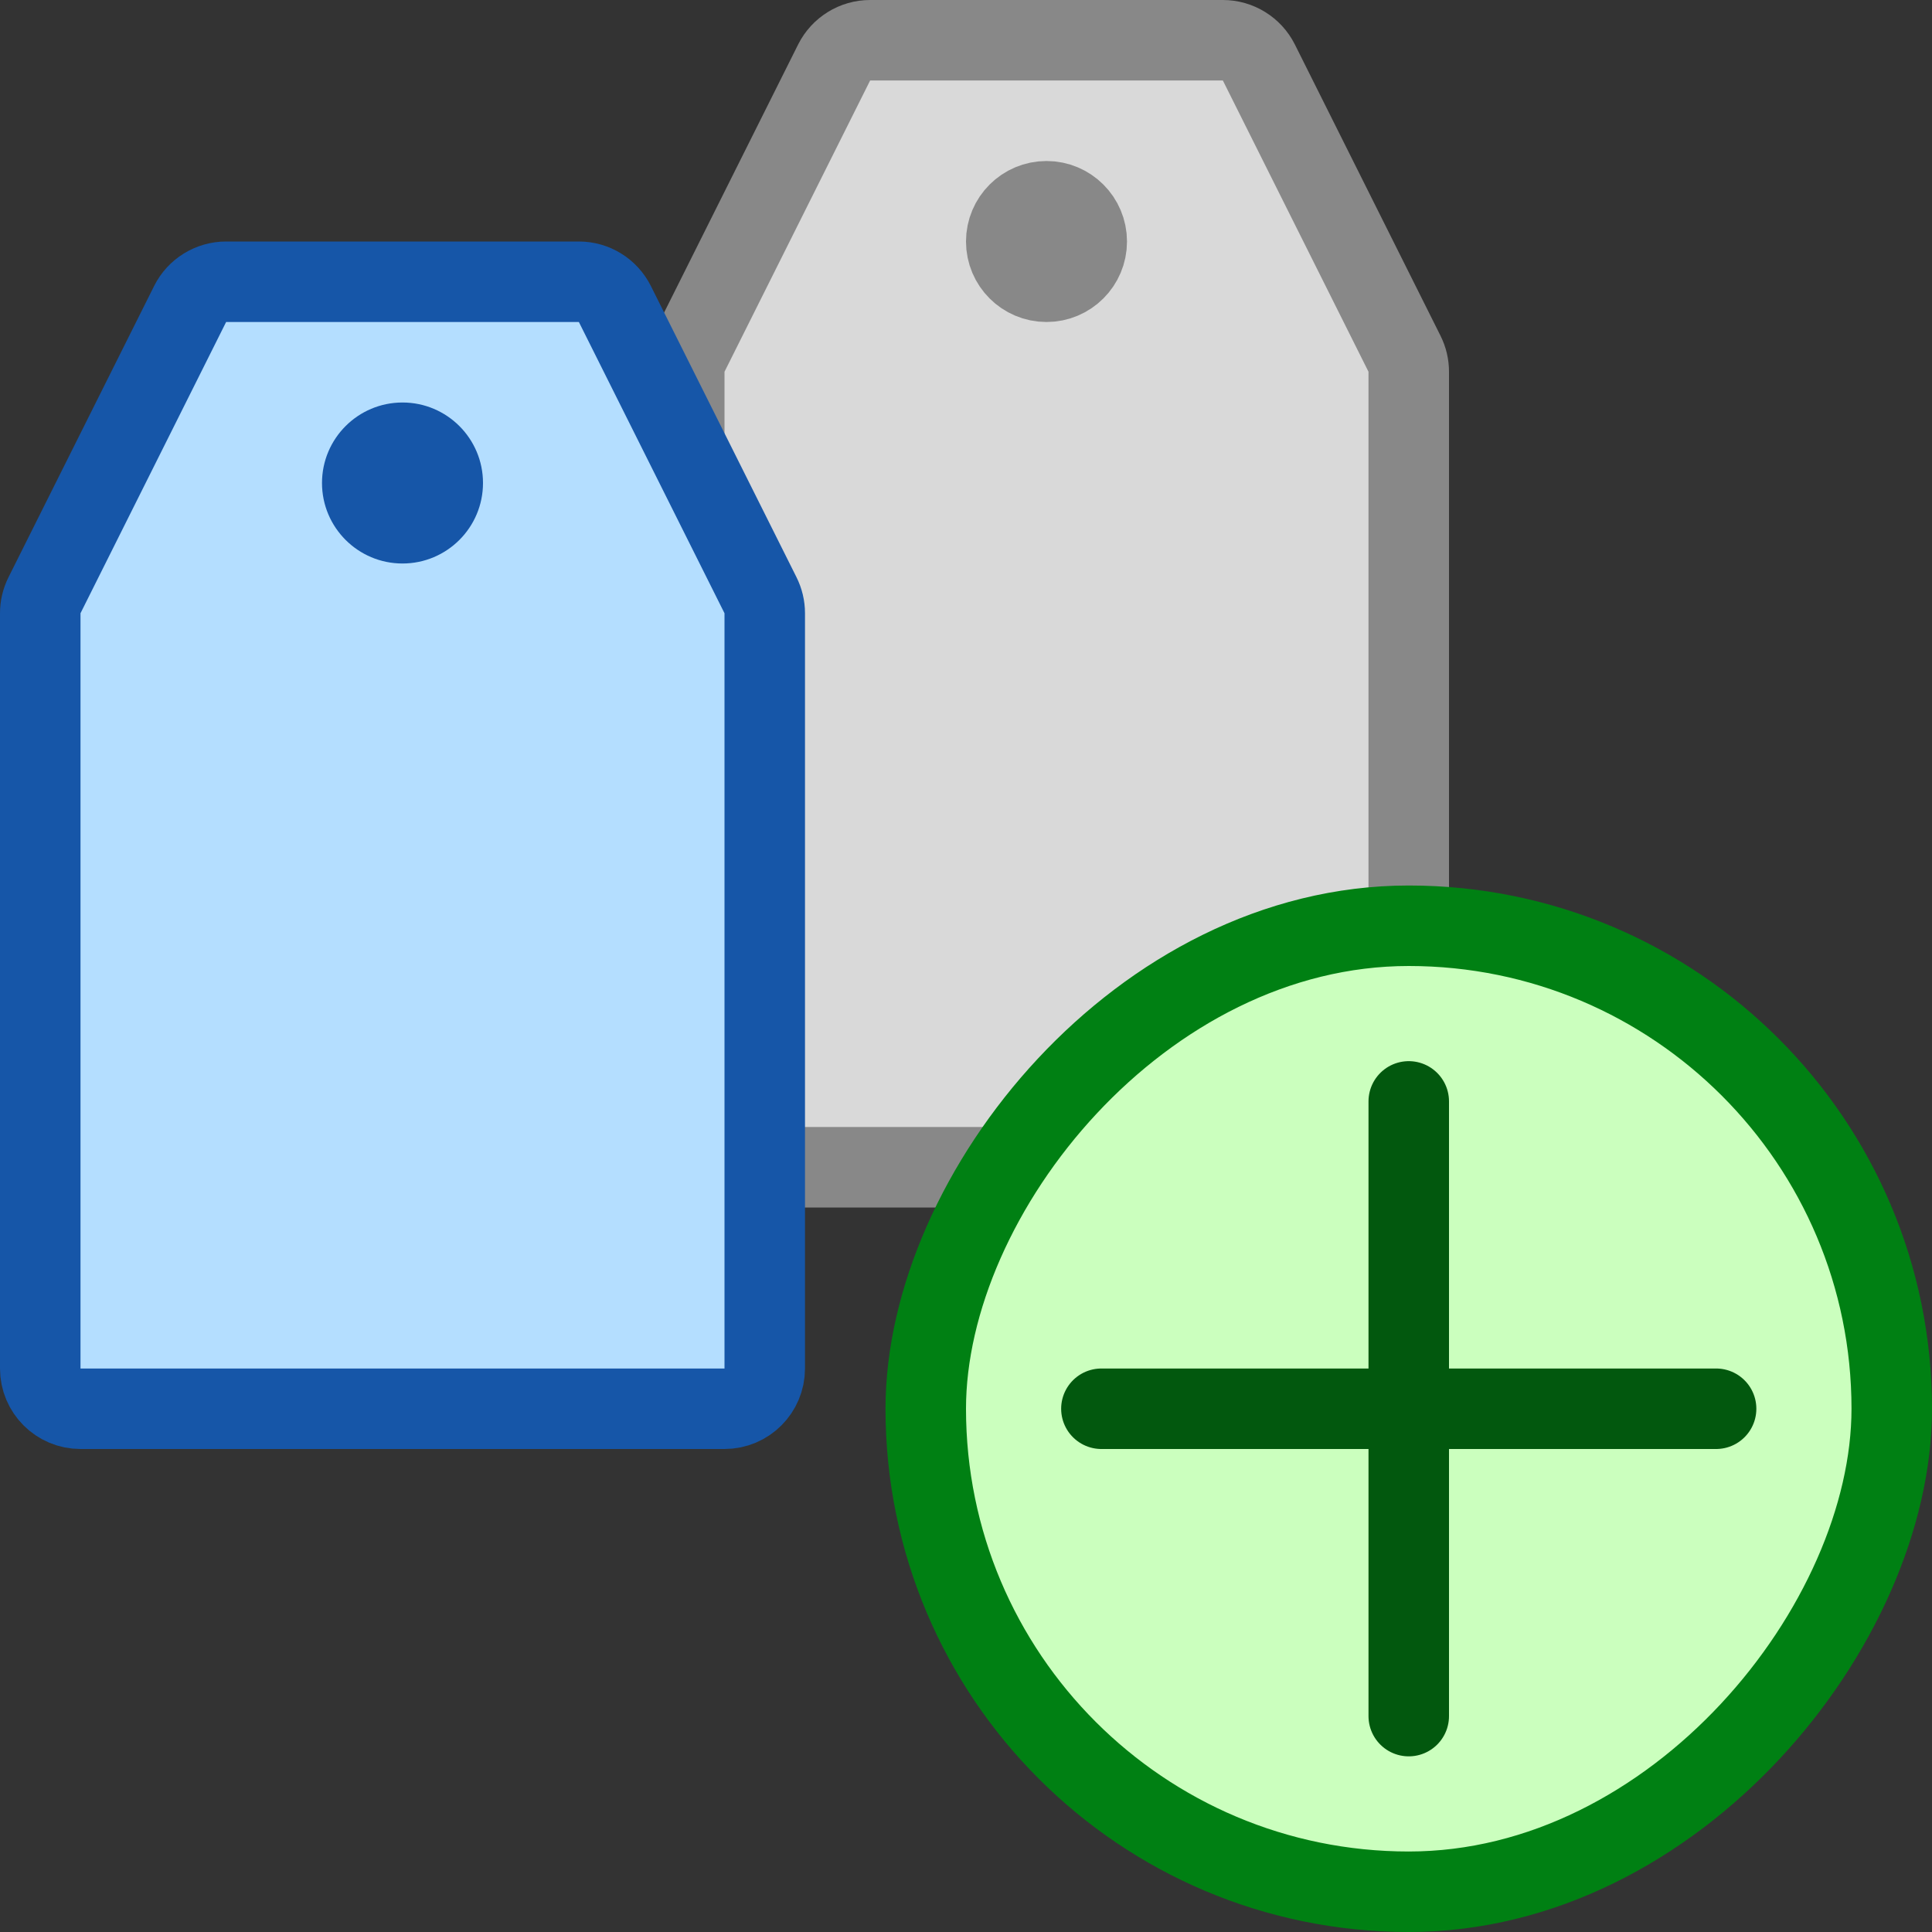 <svg width="24" height="24" viewBox="0 0 24 24" fill="none" xmlns="http://www.w3.org/2000/svg">
<rect x="0" y="0" width="24" height="24" fill="#333333" stroke="none"/>
<path d="M17.5 14V4.618C17.5 4.54 17.482 4.464 17.447 4.394L15.638 0.776C15.553 0.607 15.38 0.5 15.191 0.5H10.809C10.62 0.5 10.447 0.607 10.362 0.776L8.553 4.394C8.518 4.464 8.5 4.54 8.5 4.618V14C8.5 14.276 8.724 14.5 9 14.5H13.046H17C17.276 14.5 17.5 14.276 17.5 14Z" fill="#D9D9D9" stroke="#888888" stroke-linejoin="round"/>
<path d="M12.5 3C12.5 3.276 12.724 3.5 13 3.5C13.276 3.5 13.5 3.276 13.5 3C13.5 2.724 13.276 2.5 13 2.5C12.724 2.5 12.5 2.724 12.5 3Z" stroke="#888888"/>
<path d="M9.5 17V7.618C9.5 7.54 9.482 7.464 9.447 7.394L7.638 3.776C7.553 3.607 7.38 3.5 7.191 3.5H2.809C2.62 3.5 2.446 3.607 2.362 3.776L0.553 7.394C0.518 7.464 0.5 7.54 0.5 7.618V17C0.5 17.276 0.724 17.5 1 17.5H5.045H9C9.276 17.5 9.5 17.276 9.5 17Z" fill="#B4DEFF" stroke="#1656A8" stroke-linejoin="round"/>
<path d="M4 6C4 6.552 4.448 7 5 7C5.552 7 6 6.552 6 6C6 5.448 5.552 5 5 5C4.448 5 4 5.448 4 6Z" fill="#1656A8"/>
<rect width="12" height="12" rx="6" transform="matrix(-1 0 0 1 23.5 11.5)" fill="#CBFFBE" stroke="#008013"/>
<path d="M21.318 17.5H13.682M17.5 13.682V21.318" stroke="#02580E" stroke-linecap="round"/>
</svg>
